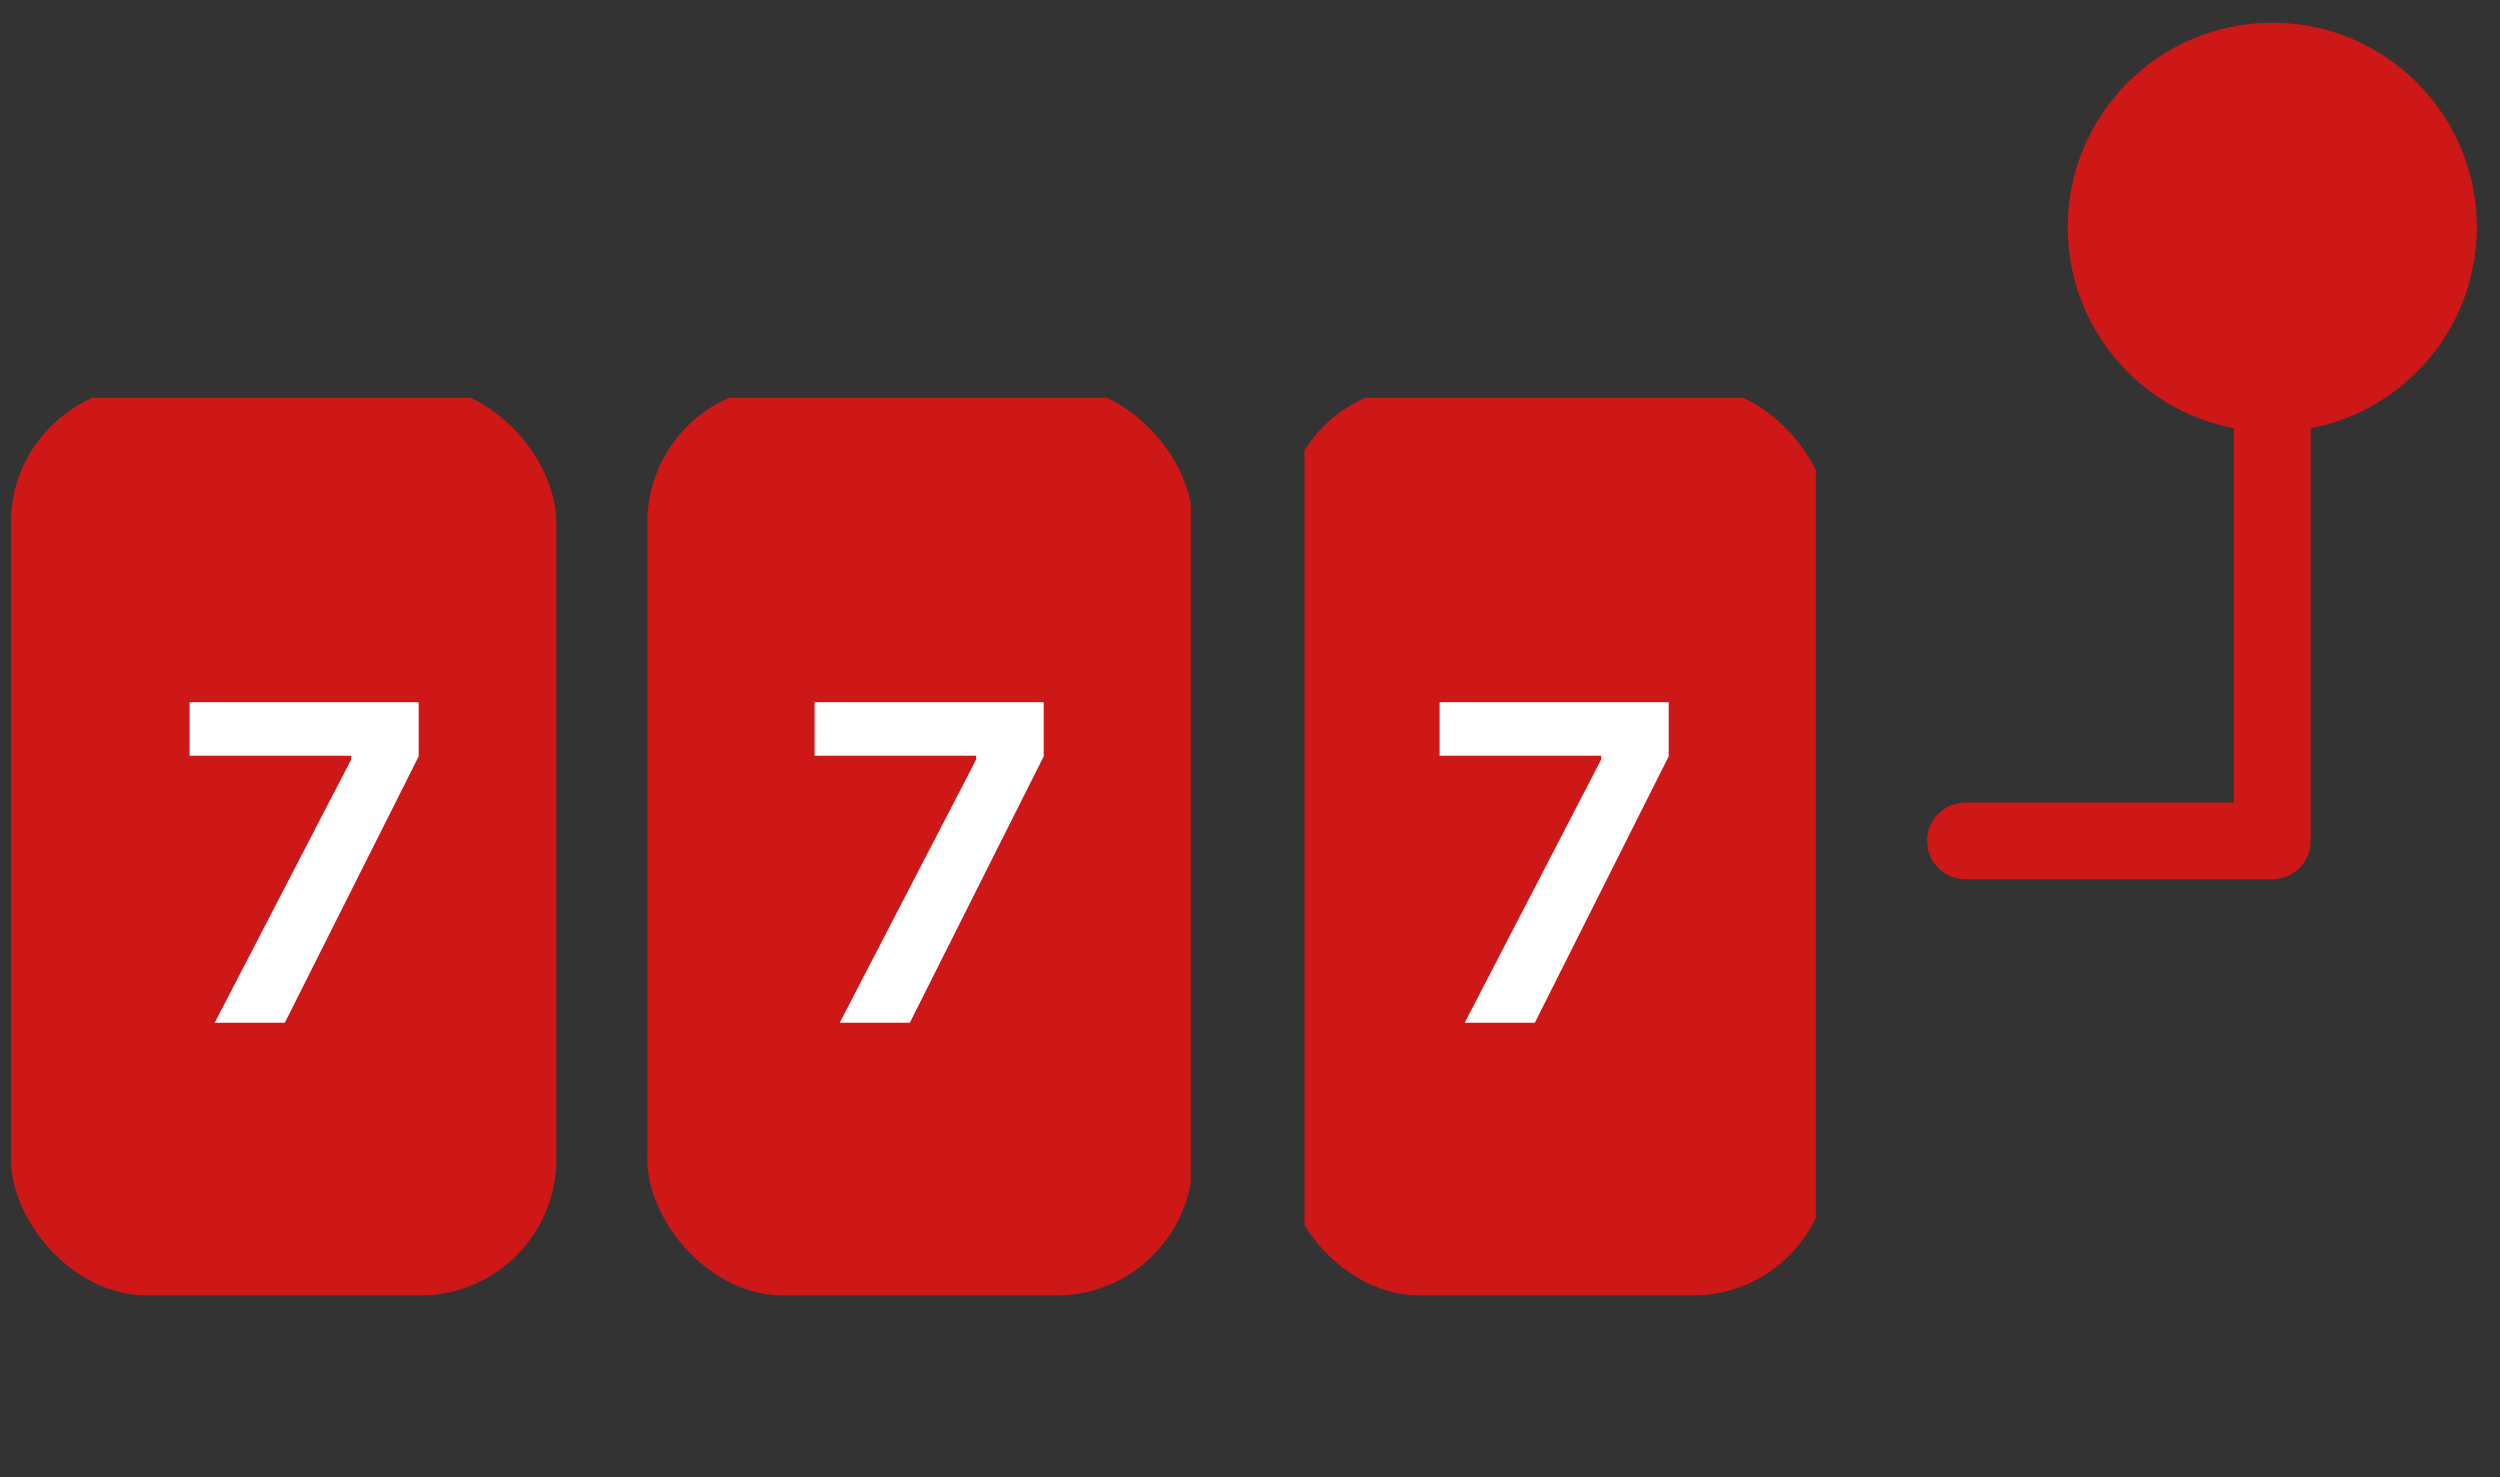 <svg width="44" height="26" viewBox="0 0 44 26" fill="none" xmlns="http://www.w3.org/2000/svg">
<rect x="0" y="0" width="44" height="26" fill="#333333" stroke="none"/>
<g clip-path="url(#clip0_76_1321)">
<rect x="-0.042" y="7" width="10" height="16" fill="#CE1818"/>
<path d="M3.779 18L6.181 13.367V13.301H3.337V12.359H7.369V13.312L5.013 18H3.779Z" fill="white"/>
</g>
<g clip-path="url(#clip1_76_1321)">
<rect x="10.958" y="7" width="10" height="16" fill="#CE1818"/>
<path d="M14.779 18L17.181 13.367V13.301H14.337V12.359H18.369V13.312L16.013 18H14.779Z" fill="white"/>
</g>
<g clip-path="url(#clip2_76_1321)">
<rect x="22.958" y="7" width="9" height="16" fill="#CE1818"/>
<path d="M25.779 18L28.181 13.367V13.301H25.337V12.359H29.369V13.312L27.013 18H25.779Z" fill="white"/>
</g>
<path d="M34.592 14.125C34.219 14.125 33.917 14.427 33.917 14.8C33.917 15.173 34.219 15.475 34.592 15.475V14.125ZM39.992 14.8V15.475C40.364 15.475 40.667 15.173 40.667 14.8H39.992ZM36.392 4C36.392 5.988 38.003 7.6 39.992 7.6C41.98 7.6 43.592 5.988 43.592 4C43.592 2.012 41.98 0.4 39.992 0.4C38.003 0.4 36.392 2.012 36.392 4ZM34.592 15.475H39.992V14.125H34.592V15.475ZM40.667 14.8V4H39.317V14.8H40.667Z" fill="#CE1818"/>
<defs>
<clipPath id="clip0_76_1321">
<rect x="0.192" y="6.8" width="9.6" height="16" rx="2.4" fill="white"/>
</clipPath>
<clipPath id="clip1_76_1321">
<rect x="11.392" y="6.8" width="9.6" height="16" rx="2.4" fill="white"/>
</clipPath>
<clipPath id="clip2_76_1321">
<rect x="22.592" y="6.8" width="9.6" height="16" rx="2.4" fill="white"/>
</clipPath>
</defs>
</svg>
